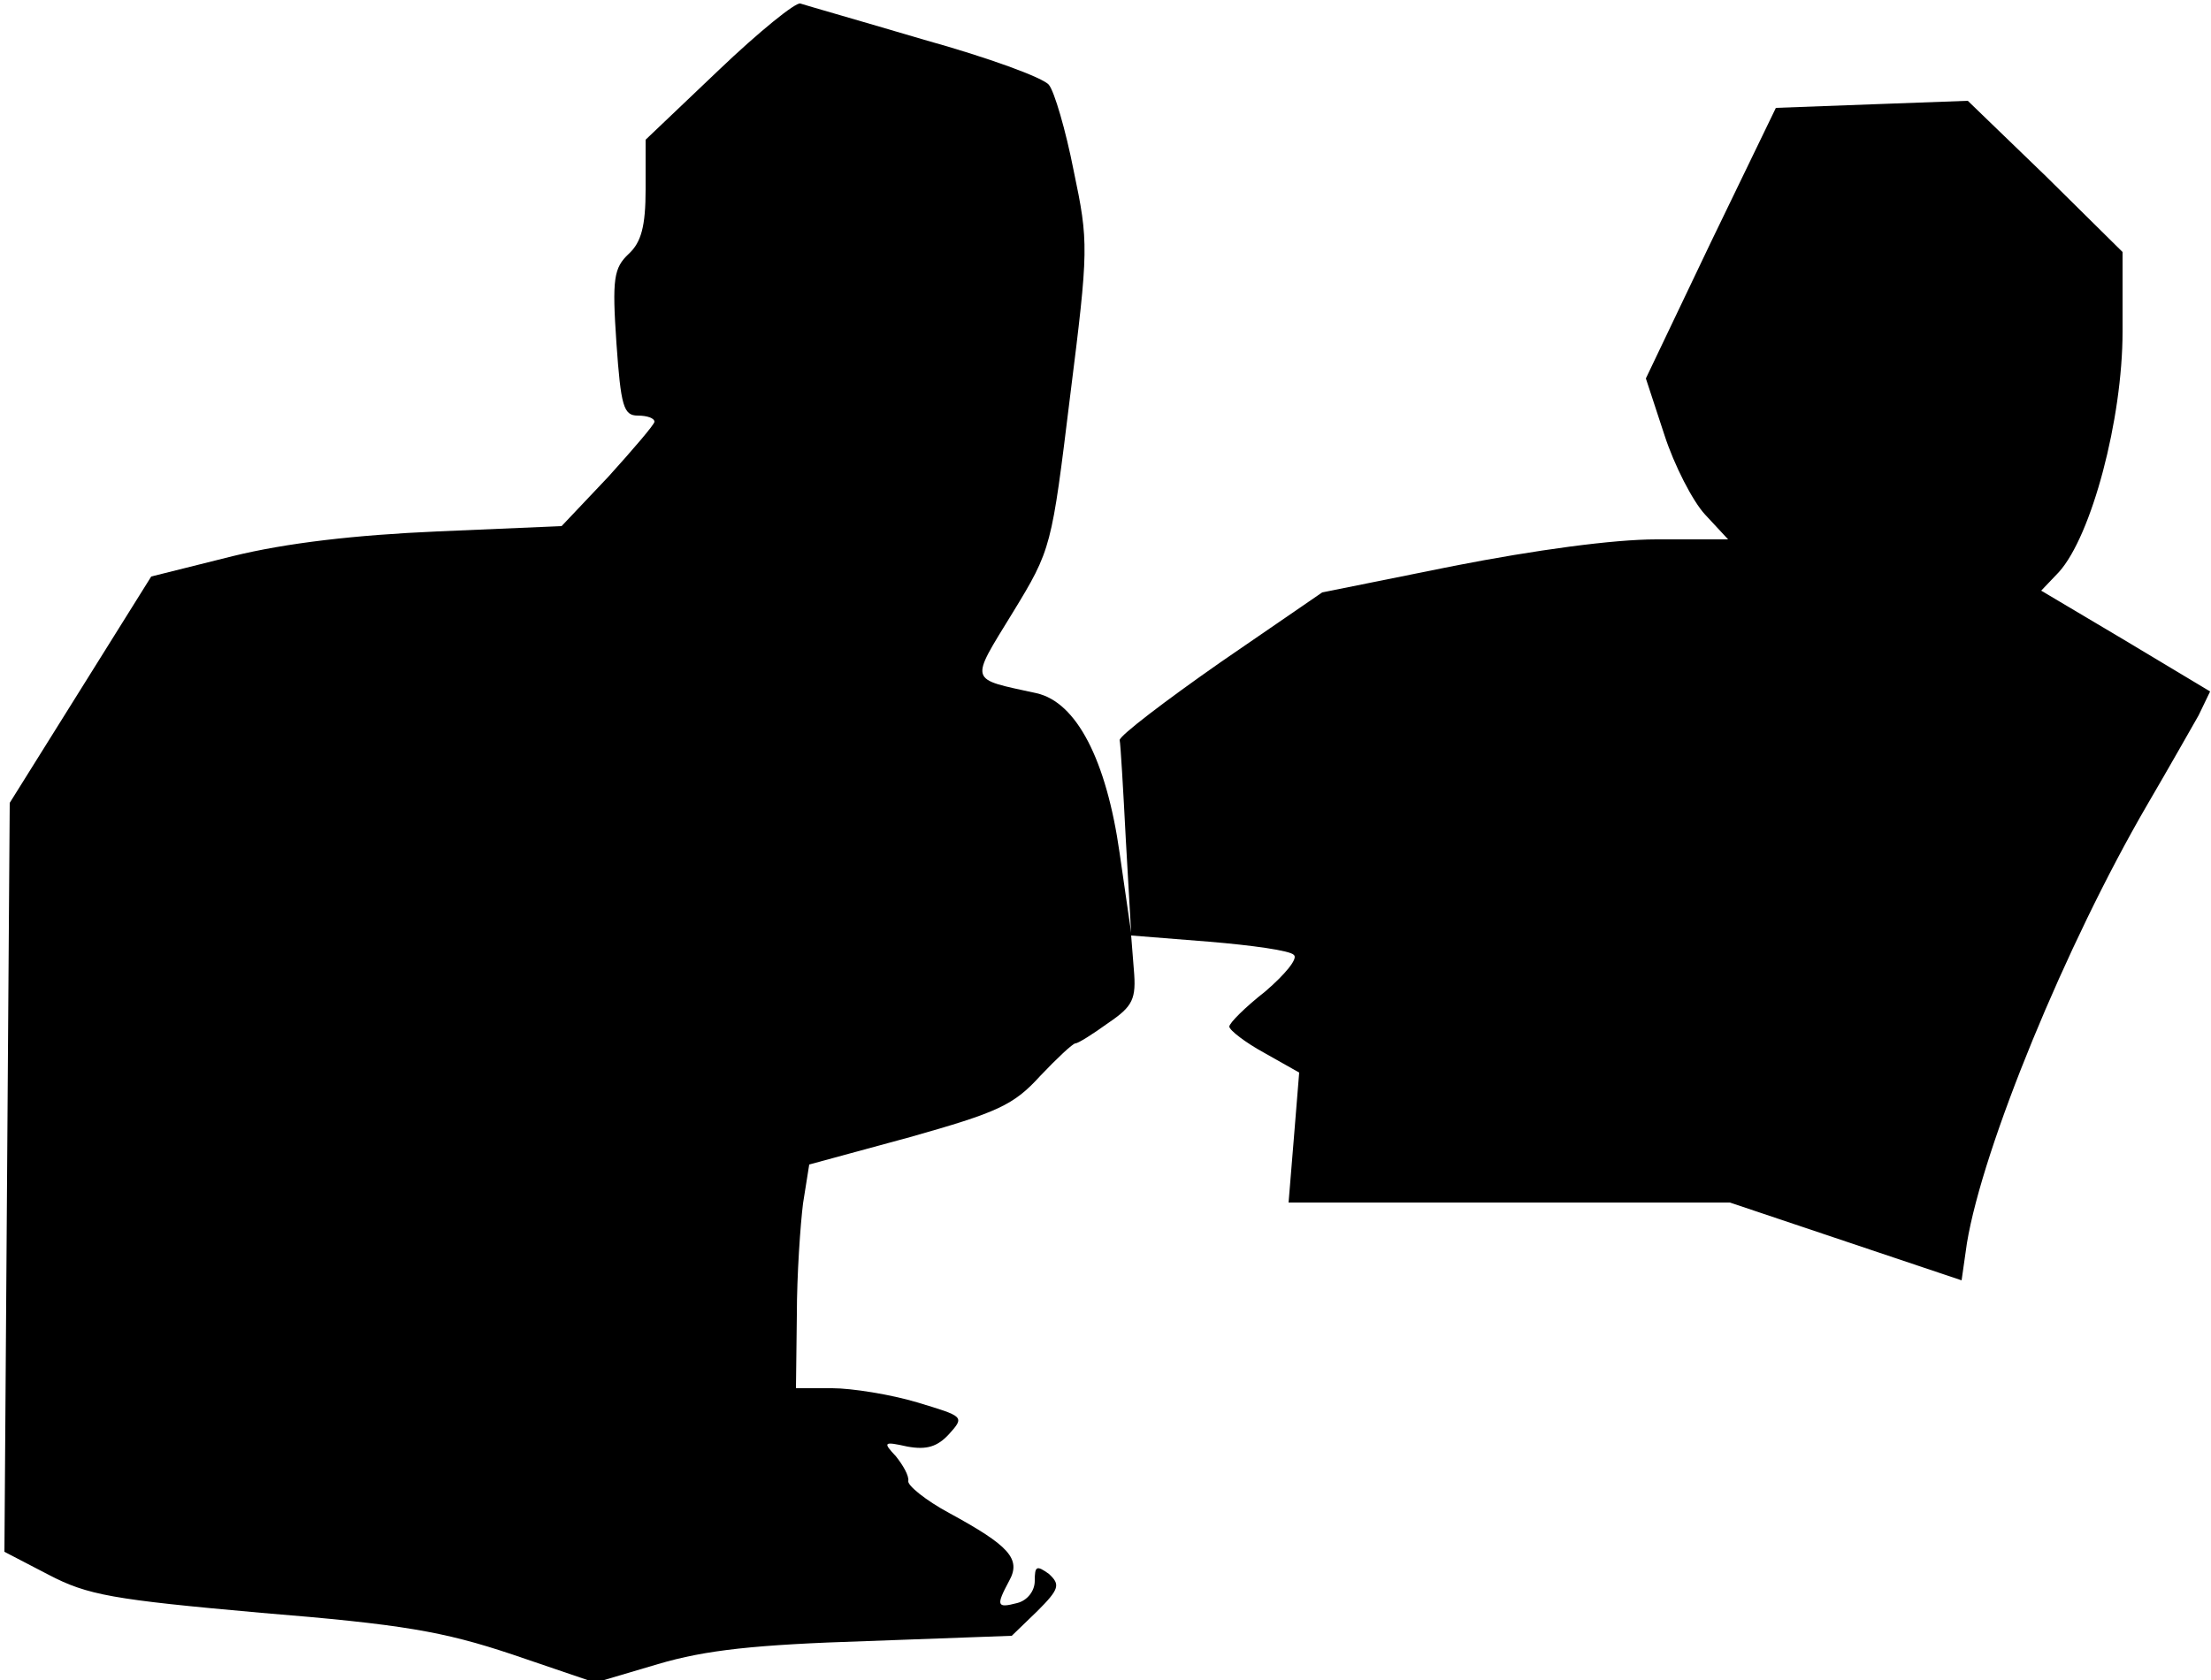 <?xml version="1.0" standalone="no"?>
<!DOCTYPE svg PUBLIC "-//W3C//DTD SVG 20010904//EN"
 "http://www.w3.org/TR/2001/REC-SVG-20010904/DTD/svg10.dtd">
<svg version="1.0" xmlns="http://www.w3.org/2000/svg"
 width="250pt" height="190pt" viewBox="0 0 250 190"
 preserveAspectRatio="xMidYMid meet">
<g transform="translate(0,190) scale(0.1,-0.1)"
fill="#000000" stroke="none">
<path fill="#000000" stroke="none" d="M813 1821 l-83 -79 0 -56 c0 -42 -5
-60 -19 -73 -17 -16 -19 -28 -14 -101 5 -71 8 -82 24 -82 11 0 19 -3 19 -7 0
-3 -24 -31 -52 -62 l-53 -56 -140 -6 c-93 -4 -171 -13 -232 -28 l-92 -23 -80
-128 -80 -128 -3 -423 -3 -424 50 -26 c44 -23 72 -28 240 -43 160 -13 206 -21
284 -47 l94 -32 71 21 c54 16 110 22 236 26 l164 6 29 28 c25 25 26 30 13 42
-14 10 -16 9 -16 -8 0 -11 -8 -22 -20 -25 -23 -6 -24 -3 -9 25 14 25 0 40 -68
77 -26 14 -47 31 -46 36 1 6 -6 18 -14 28 -15 16 -14 17 13 11 22 -4 34 0 47
14 18 20 17 20 -36 36 -30 9 -74 16 -96 16 l-41 0 1 83 c0 45 4 102 7 126 l7
44 114 31 c99 28 117 36 147 69 19 20 37 37 40 37 3 0 19 10 37 23 28 19 32
27 29 61 l-3 38 88 -7 c48 -4 92 -10 96 -15 5 -4 -10 -22 -32 -41 -23 -18 -41
-36 -41 -40 0 -4 18 -18 40 -30 l39 -22 -6 -74 -6 -73 249 0 250 0 131 -44
131 -44 6 42 c18 109 112 338 204 496 24 41 50 87 58 101 l13 27 -95 57 -96
57 20 21 c37 41 72 173 72 272 l0 90 -87 86 -88 85 -109 -4 -108 -4 -74 -153
-73 -153 21 -64 c11 -34 32 -75 46 -90 l26 -28 -81 0 c-49 0 -137 -12 -229
-30 l-149 -30 -115 -79 c-63 -44 -114 -83 -114 -88 1 -4 4 -55 7 -113 l6 -105
-13 90 c-15 106 -49 171 -94 181 -77 17 -76 11 -27 91 44 72 44 74 65 245 21
167 21 174 4 255 -9 46 -22 90 -28 97 -6 8 -69 31 -141 51 -71 21 -134 39
-140 41 -5 2 -47 -32 -92 -75z"/>
</g>
</svg>
